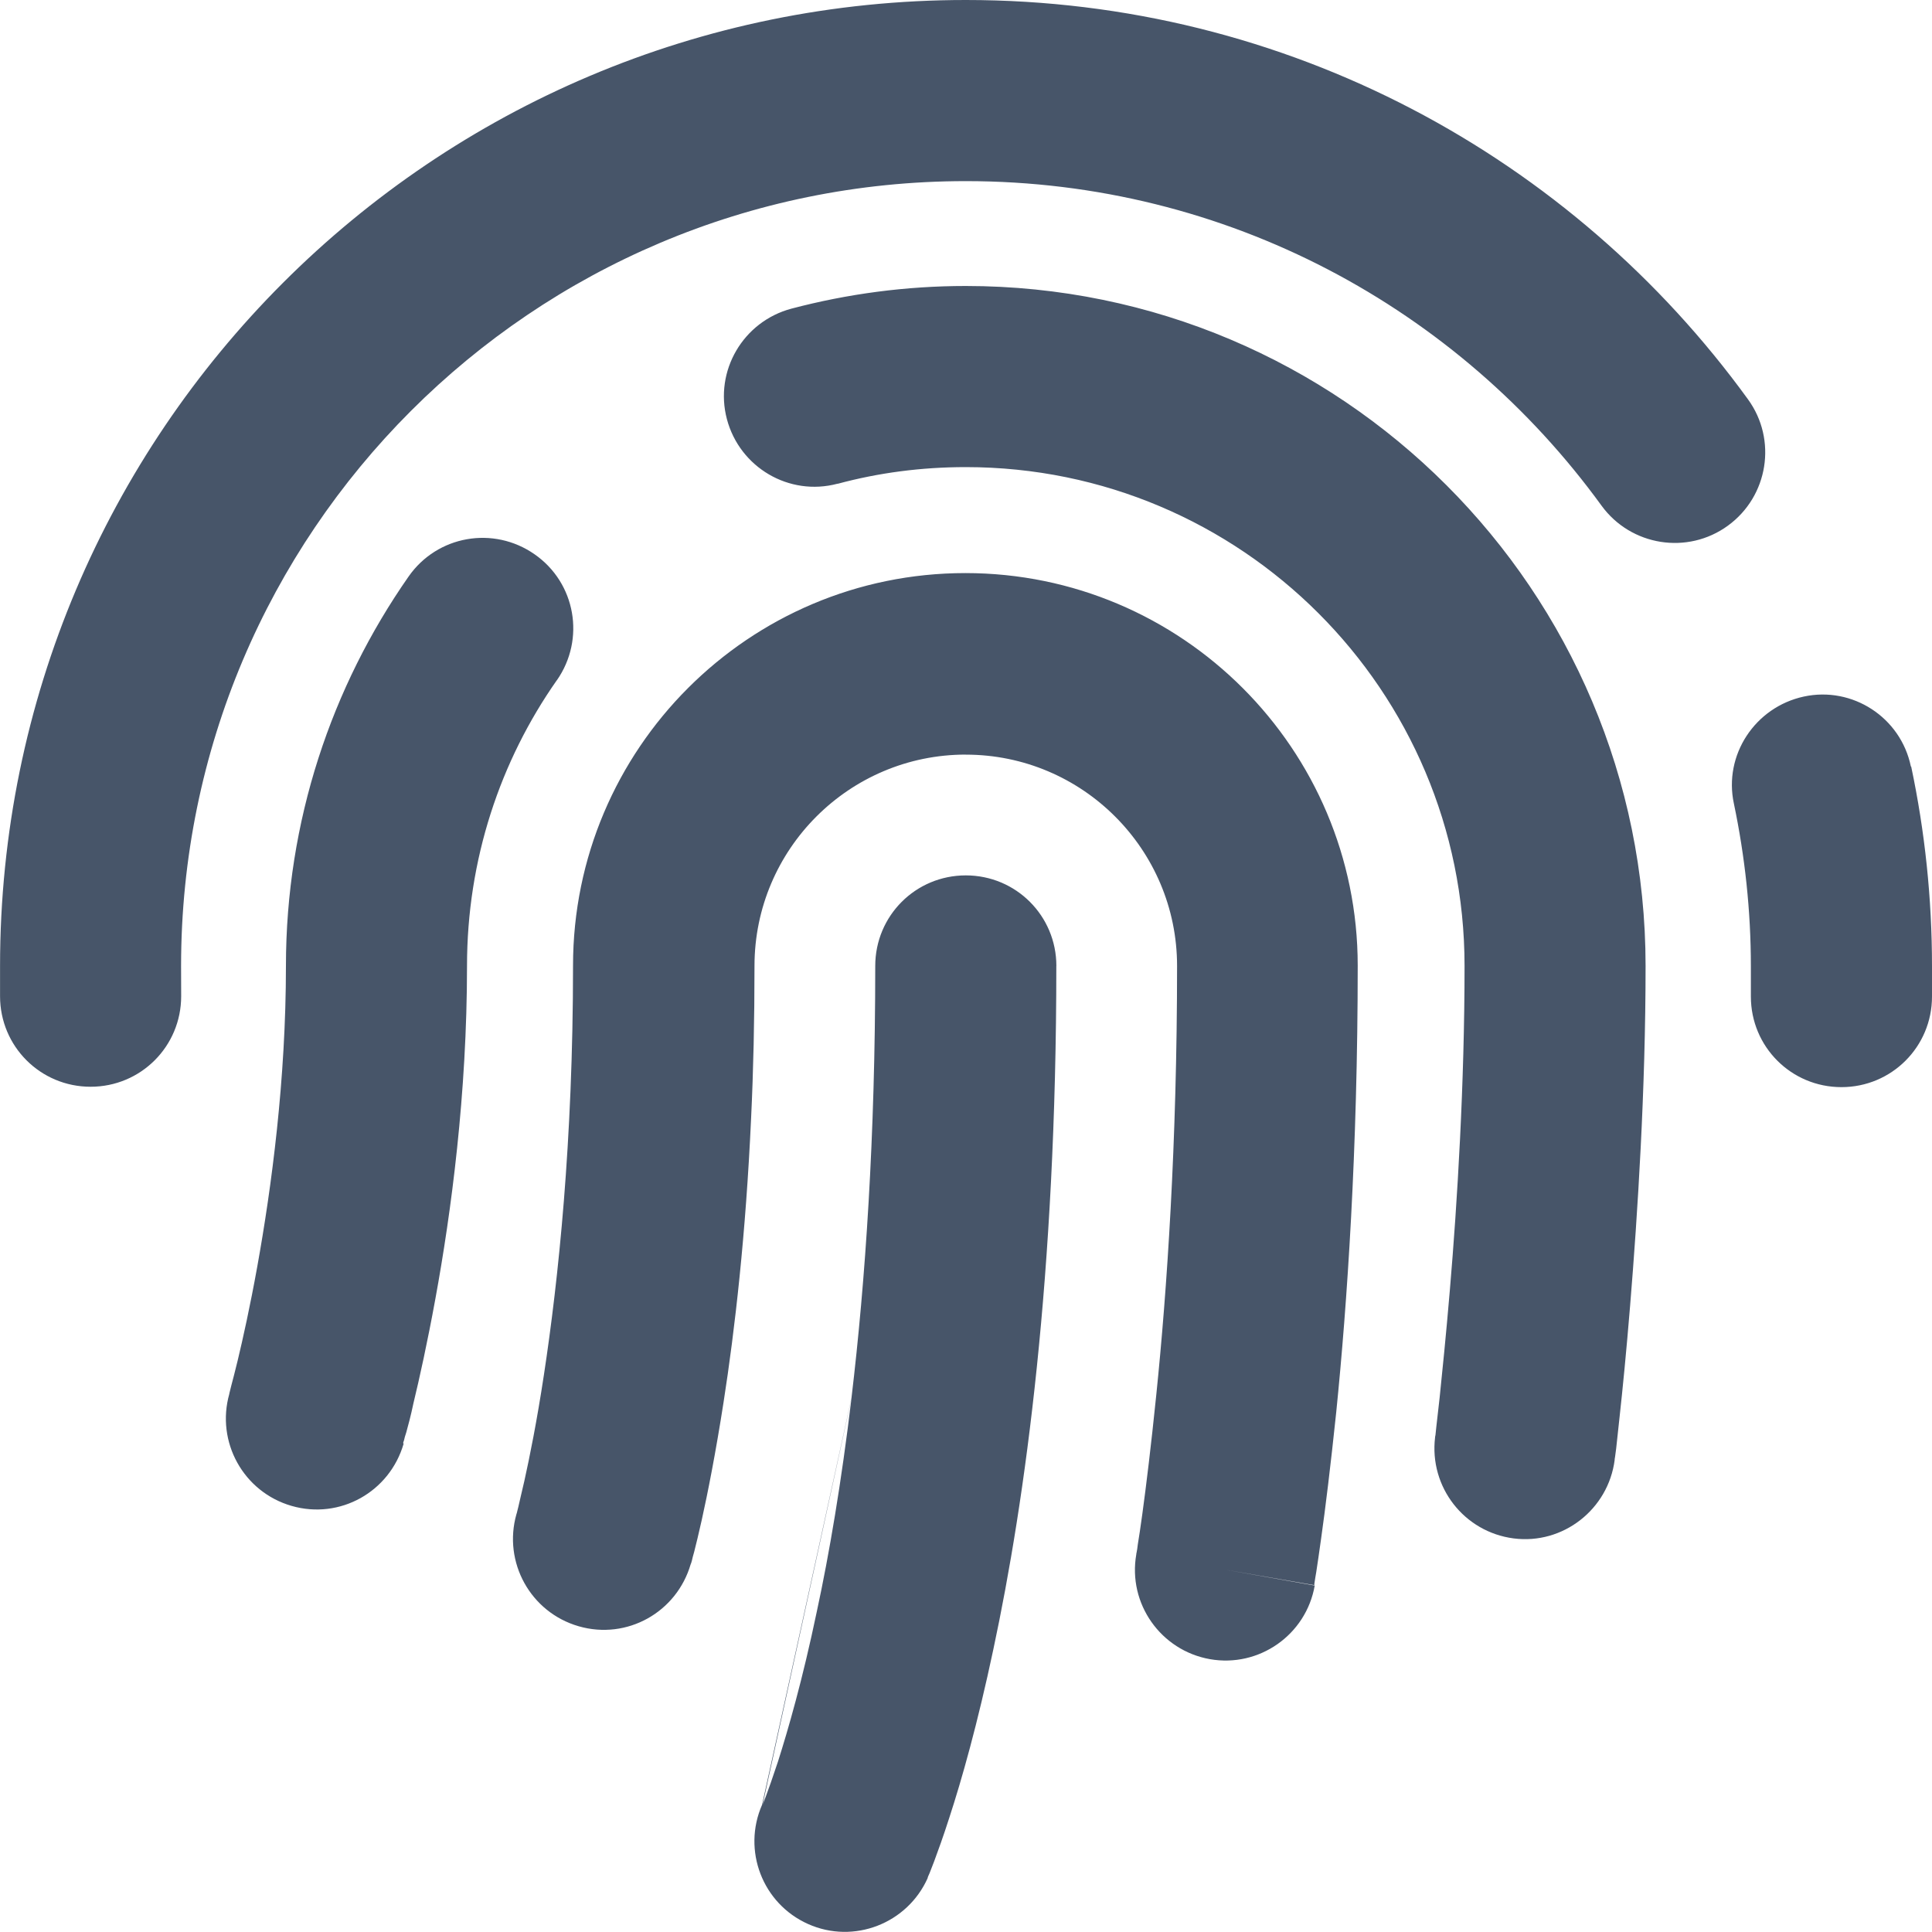 <svg fill="none" height="40" viewBox="0 0 40 40" width="40" xmlns="http://www.w3.org/2000/svg"><path d="m3.749 20c0-8.977 7.272-16.25 16.247-16.25 5.413 0 10.201 2.641 13.162 6.719.609.836 1.781 1.023 2.617.414.836-.609 1.023-1.781.414-2.617-3.632-5.008-9.529-8.266-16.192-8.266-11.045 0-19.996 8.953-19.996 20v.625c0 1.039.836 1.875 1.875 1.875 1.039 0 1.875-.836 1.875-1.875zm35.813-4.133c-.211-1.016-1.211-1.664-2.218-1.445-1.008.219-1.664 1.211-1.445 2.219.227 1.086.351 2.211.351 3.367v.625c0 1.039.836 1.875 1.875 1.875 1.039 0 1.875-.836 1.875-1.875v-.625c0-1.414-.148-2.797-.43-4.133zm-22.214-5.852c.844-.227 1.726-.344 2.648-.344 5.702 0 10.326 4.625 10.326 10.328 0 2.43-.148 4.875-.305 6.719-.078.922-.156 1.687-.211 2.219-.031.266-.055.477-.07.617l-.016.156-.008.039v.008c-.125 1.031.602 1.961 1.625 2.094 1.023.133 1.961-.602 2.093-1.625l-1.859-.234c1.859.234 1.859.234 1.859.234v-.016l.008-.047.023-.172c.016-.148.039-.375.07-.648.062-.563.141-1.359.219-2.313.156-1.906.32-4.461.32-7.031 0-7.773-6.303-14.078-14.075-14.078-1.242 0-2.453.164-3.609.469-1.0.266-1.601 1.289-1.336 2.289.266 1 1.289 1.602 2.289 1.336zm-5.819 4.07c.594-.852.391-2.016-.461-2.609-.851-.594-2.015-.391-2.609.461-1.593 2.281-2.539 5.062-2.539 8.062 0 2.352-.297 4.578-.594 6.227-.148.82-.297 1.492-.406 1.945-.055.227-.102.406-.133.523-.016.055-.023.102-.031.125l-.008.031v.008c-.281.992.289 2.031 1.289 2.32 1.0.289 2.031-.289 2.32-1.289l-1.812-.516c1.804.516 1.804.516 1.804.516v-.008-.016l.016-.047c.008-.039.023-.094.047-.164.039-.141.094-.344.148-.602.125-.516.289-1.258.453-2.156.328-1.789.656-4.25.656-6.898 0-2.203.687-4.242 1.859-5.914zm8.467 1.539c2.414 0 4.374 1.961 4.374 4.375 0 3.68-.211 6.742-.43 8.875-.109 1.07-.211 1.898-.289 2.469-.039.281-.07.492-.094.633-.008.07-.016.125-.023.156l-.008.039v.008c-.18 1.023.508 1.992 1.523 2.172 1.015.18 1.992-.5 2.171-1.524l-1.851-.328c1.843.32 1.843.32 1.843.32v-.008-.016l.008-.055c.008-.047.016-.109.031-.188.023-.164.062-.399.102-.703.086-.609.195-1.492.312-2.609.227-2.242.445-5.43.445-9.25 0-4.484-3.64-8.125-8.123-8.125s-8.123 3.641-8.123 8.125c0 3.648-.305 6.516-.602 8.469-.148.977-.297 1.711-.406 2.203-.055.242-.102.43-.125.539-.016.055-.024.102-.031.125l-.008.024c-.281.992.289 2.031 1.289 2.32 1.0.289 2.031-.289 2.32-1.289l-1.804-.508c1.804.516 1.804.516 1.804.516v-.008l.008-.016.016-.055c.008-.039.024-.102.047-.18.039-.156.094-.375.156-.656.125-.562.289-1.391.453-2.445.234-1.5.461-3.484.57-5.883.047-.984.07-2.031.07-3.148 0-2.414 1.96-4.375 4.374-4.375zm1.875 4.375c0-1.039-.836-1.875-1.875-1.875s-1.875.836-1.875 1.875c0 3.547-.203 6.516-.492 8.945l-1.851 8.422c-.414.945.008 2.047.953 2.469.945.422 2.054-.008 2.476-.953l-1.711-.758c1.711.758 1.711.758 1.711.758v-.008l.008-.023.031-.07c.024-.062.055-.141.094-.242.078-.211.187-.508.312-.898.258-.789.586-1.945.914-3.492.664-3.109 1.304-7.773 1.304-14.148zm-4.241 8.945 2.367-10.82zm0 0c-.211 1.758-.461 3.227-.719 4.422-.297 1.422-.594 2.445-.805 3.109-.109.328-.195.57-.25.719-.031.07-.047.125-.062.156l-.008.031 1.843-8.43z" fill="#475569"/></svg>